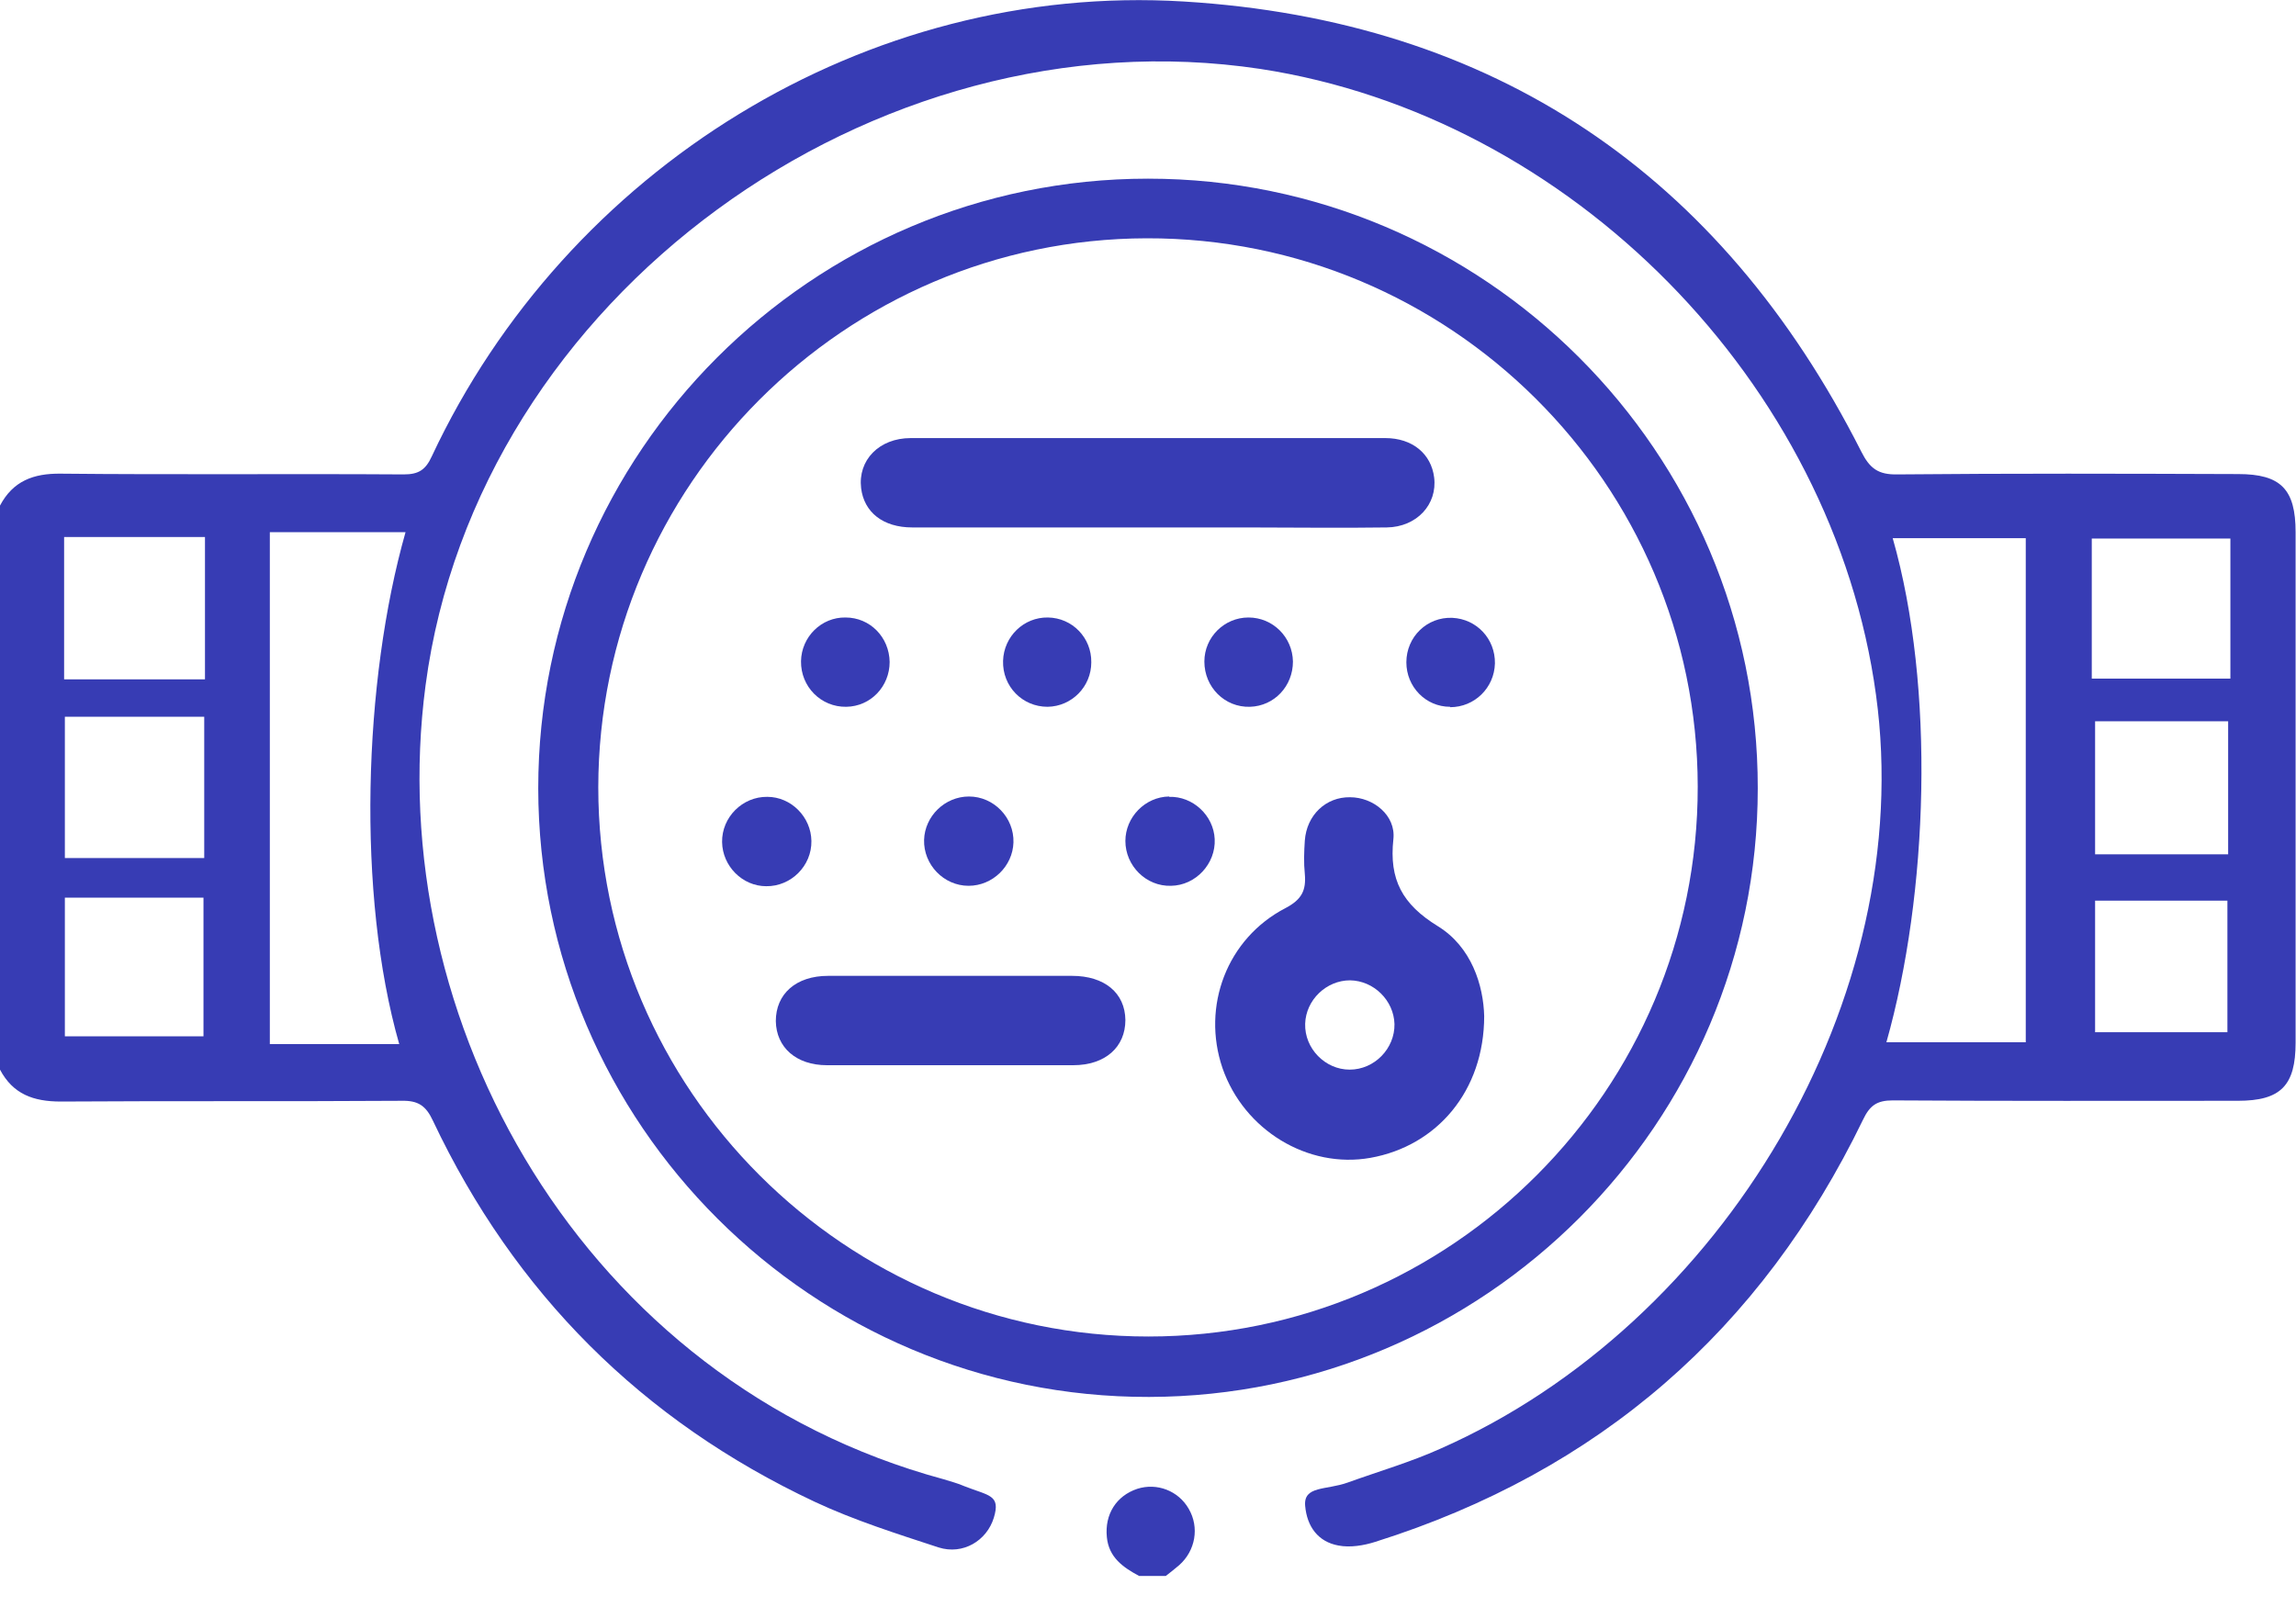<svg width="40" height="28" viewBox="0 0 40 28" fill="none" xmlns="http://www.w3.org/2000/svg">
<g clip-path="url(#clip0_320_2539)">
<path d="M0 8.809C0.226 8.382 0.581 8.247 1.059 8.253C3.048 8.273 5.044 8.253 7.033 8.266C7.291 8.266 7.414 8.189 7.523 7.95C9.868 2.945 15.092 -0.31 20.62 0.026C26.019 0.355 29.977 3.029 32.425 7.866C32.574 8.163 32.722 8.273 33.058 8.266C35.034 8.247 37.017 8.253 38.993 8.26C39.735 8.26 39.993 8.524 39.993 9.273C39.993 12.238 39.993 15.202 39.993 18.166C39.993 18.915 39.735 19.18 38.986 19.18C36.984 19.18 34.976 19.186 32.974 19.173C32.696 19.173 32.574 19.264 32.457 19.509C30.681 23.177 27.853 25.638 23.959 26.865C23.759 26.929 23.52 26.968 23.319 26.929C22.964 26.865 22.77 26.6 22.738 26.238C22.706 25.883 23.106 25.967 23.481 25.831C24.017 25.638 24.572 25.476 25.089 25.244C30.023 23.067 33.407 17.378 32.683 12.108C31.941 6.665 27.362 2.028 21.957 1.201C15.221 0.187 8.311 5.166 7.414 11.941C6.639 17.791 10.171 24.075 16.435 25.773C16.558 25.812 16.687 25.844 16.803 25.896C17.23 26.064 17.436 26.044 17.314 26.445C17.191 26.845 16.777 27.097 16.351 26.962C15.622 26.723 14.885 26.49 14.194 26.167C11.185 24.753 8.964 22.532 7.543 19.529C7.42 19.264 7.284 19.173 6.994 19.18C5.018 19.193 3.035 19.18 1.059 19.193C0.581 19.193 0.226 19.064 0 18.637V8.802L0 8.809ZM6.955 18.192C6.212 15.589 6.329 11.863 7.065 9.273H4.701V18.192H6.949H6.955ZM35.292 9.377H32.974C33.717 11.979 33.594 15.576 32.864 18.16H35.292V9.377ZM1.117 9.357V11.837H3.571V9.357H1.117ZM38.857 11.824V9.383H36.442V11.824H38.857ZM1.13 12.489V14.95H3.558V12.489H1.13ZM38.818 12.567H36.5V14.885H38.818V12.567ZM3.545 18.056V15.641H1.13V18.056H3.545ZM38.805 15.693H36.5V17.985H38.805V15.693Z" fill="#373CB4"/>
<path d="M19.845 27.459C19.567 27.31 19.316 27.136 19.283 26.781C19.244 26.387 19.445 26.064 19.813 25.941C20.155 25.831 20.53 25.974 20.71 26.29C20.898 26.613 20.827 27.02 20.543 27.271C20.465 27.336 20.387 27.401 20.31 27.459H19.839H19.845Z" fill="#373CB4"/>
<path d="M9.377 13.736C9.377 7.885 14.143 3.113 20 3.113C25.857 3.113 30.63 7.879 30.623 13.736C30.623 19.574 25.864 24.327 20.019 24.34C14.162 24.353 9.383 19.587 9.377 13.736ZM29.577 13.704C29.571 8.427 25.257 4.139 19.974 4.152C14.711 4.165 10.43 8.46 10.423 13.716C10.423 18.993 14.73 23.287 20.006 23.287C25.289 23.287 29.584 18.98 29.577 13.704Z" fill="#373CB4"/>
<path d="M25.857 17.701C25.857 19.012 25.031 19.968 23.875 20.174C22.783 20.368 21.672 19.69 21.298 18.611C20.93 17.533 21.375 16.351 22.396 15.822C22.68 15.673 22.757 15.512 22.732 15.228C22.712 15.034 22.719 14.84 22.732 14.646C22.764 14.201 23.1 13.884 23.52 13.891C23.926 13.891 24.32 14.207 24.275 14.621C24.198 15.325 24.43 15.757 25.05 16.138C25.638 16.5 25.844 17.171 25.857 17.707V17.701ZM23.513 18.637C23.946 18.637 24.301 18.269 24.294 17.843C24.282 17.43 23.933 17.087 23.52 17.081C23.106 17.081 22.751 17.423 22.738 17.837C22.725 18.269 23.087 18.637 23.513 18.637Z" fill="#373CB4"/>
<path d="M20 7.633C21.375 7.633 22.758 7.633 24.133 7.633C24.611 7.633 24.934 7.911 24.985 8.318C25.044 8.789 24.682 9.183 24.159 9.19C23.339 9.202 22.519 9.19 21.705 9.19C19.767 9.19 17.83 9.19 15.893 9.19C15.383 9.19 15.053 8.925 15.002 8.505C14.944 8.021 15.312 7.633 15.867 7.633C17.242 7.633 18.625 7.633 20 7.633Z" fill="#373CB4"/>
<path d="M16.571 17.003C17.275 17.003 17.972 17.003 18.676 17.003C19.244 17.003 19.6 17.301 19.606 17.772C19.606 18.243 19.257 18.56 18.696 18.56C17.268 18.56 15.841 18.56 14.408 18.56C13.871 18.56 13.523 18.25 13.516 17.791C13.516 17.32 13.865 17.003 14.427 17.003C15.144 17.003 15.854 17.003 16.571 17.003Z" fill="#373CB4"/>
<path d="M12.58 14.672C12.573 14.24 12.935 13.878 13.368 13.884C13.781 13.884 14.13 14.233 14.136 14.653C14.143 15.086 13.781 15.447 13.348 15.441C12.935 15.441 12.586 15.092 12.58 14.672Z" fill="#373CB4"/>
<path d="M16.874 15.434C16.442 15.434 16.087 15.066 16.099 14.633C16.112 14.22 16.461 13.878 16.881 13.878C17.314 13.878 17.669 14.246 17.656 14.679C17.643 15.092 17.294 15.434 16.874 15.434Z" fill="#373CB4"/>
<path d="M20.368 13.884C20.781 13.871 21.143 14.207 21.162 14.621C21.182 15.047 20.833 15.428 20.4 15.434C19.968 15.447 19.606 15.086 19.606 14.653C19.606 14.24 19.948 13.884 20.368 13.878V13.884Z" fill="#373CB4"/>
<path d="M15.499 11.534C15.499 11.96 15.169 12.309 14.743 12.315C14.304 12.322 13.949 11.966 13.955 11.521C13.962 11.095 14.311 10.752 14.73 10.759C15.157 10.759 15.492 11.101 15.499 11.534Z" fill="#373CB4"/>
<path d="M19.012 11.54C19.012 11.966 18.67 12.309 18.25 12.315C17.811 12.315 17.462 11.96 17.475 11.514C17.488 11.088 17.837 10.752 18.256 10.759C18.683 10.765 19.018 11.114 19.012 11.54Z" fill="#373CB4"/>
<path d="M22.525 11.527C22.525 11.954 22.202 12.302 21.776 12.315C21.337 12.328 20.982 11.973 20.982 11.527C20.982 11.101 21.33 10.759 21.75 10.759C22.176 10.759 22.518 11.101 22.525 11.527Z" fill="#373CB4"/>
<path d="M25.263 12.315C24.837 12.315 24.501 11.966 24.501 11.54C24.501 11.095 24.863 10.746 25.302 10.765C25.728 10.785 26.051 11.133 26.044 11.56C26.032 11.986 25.689 12.322 25.263 12.322V12.315Z" fill="#373CB4"/>
</g>
<defs>
<clipPath id="clip0_320_2539">
<rect width="40" height="27.459" fill="white"/>
</clipPath>
</defs>
</svg>
